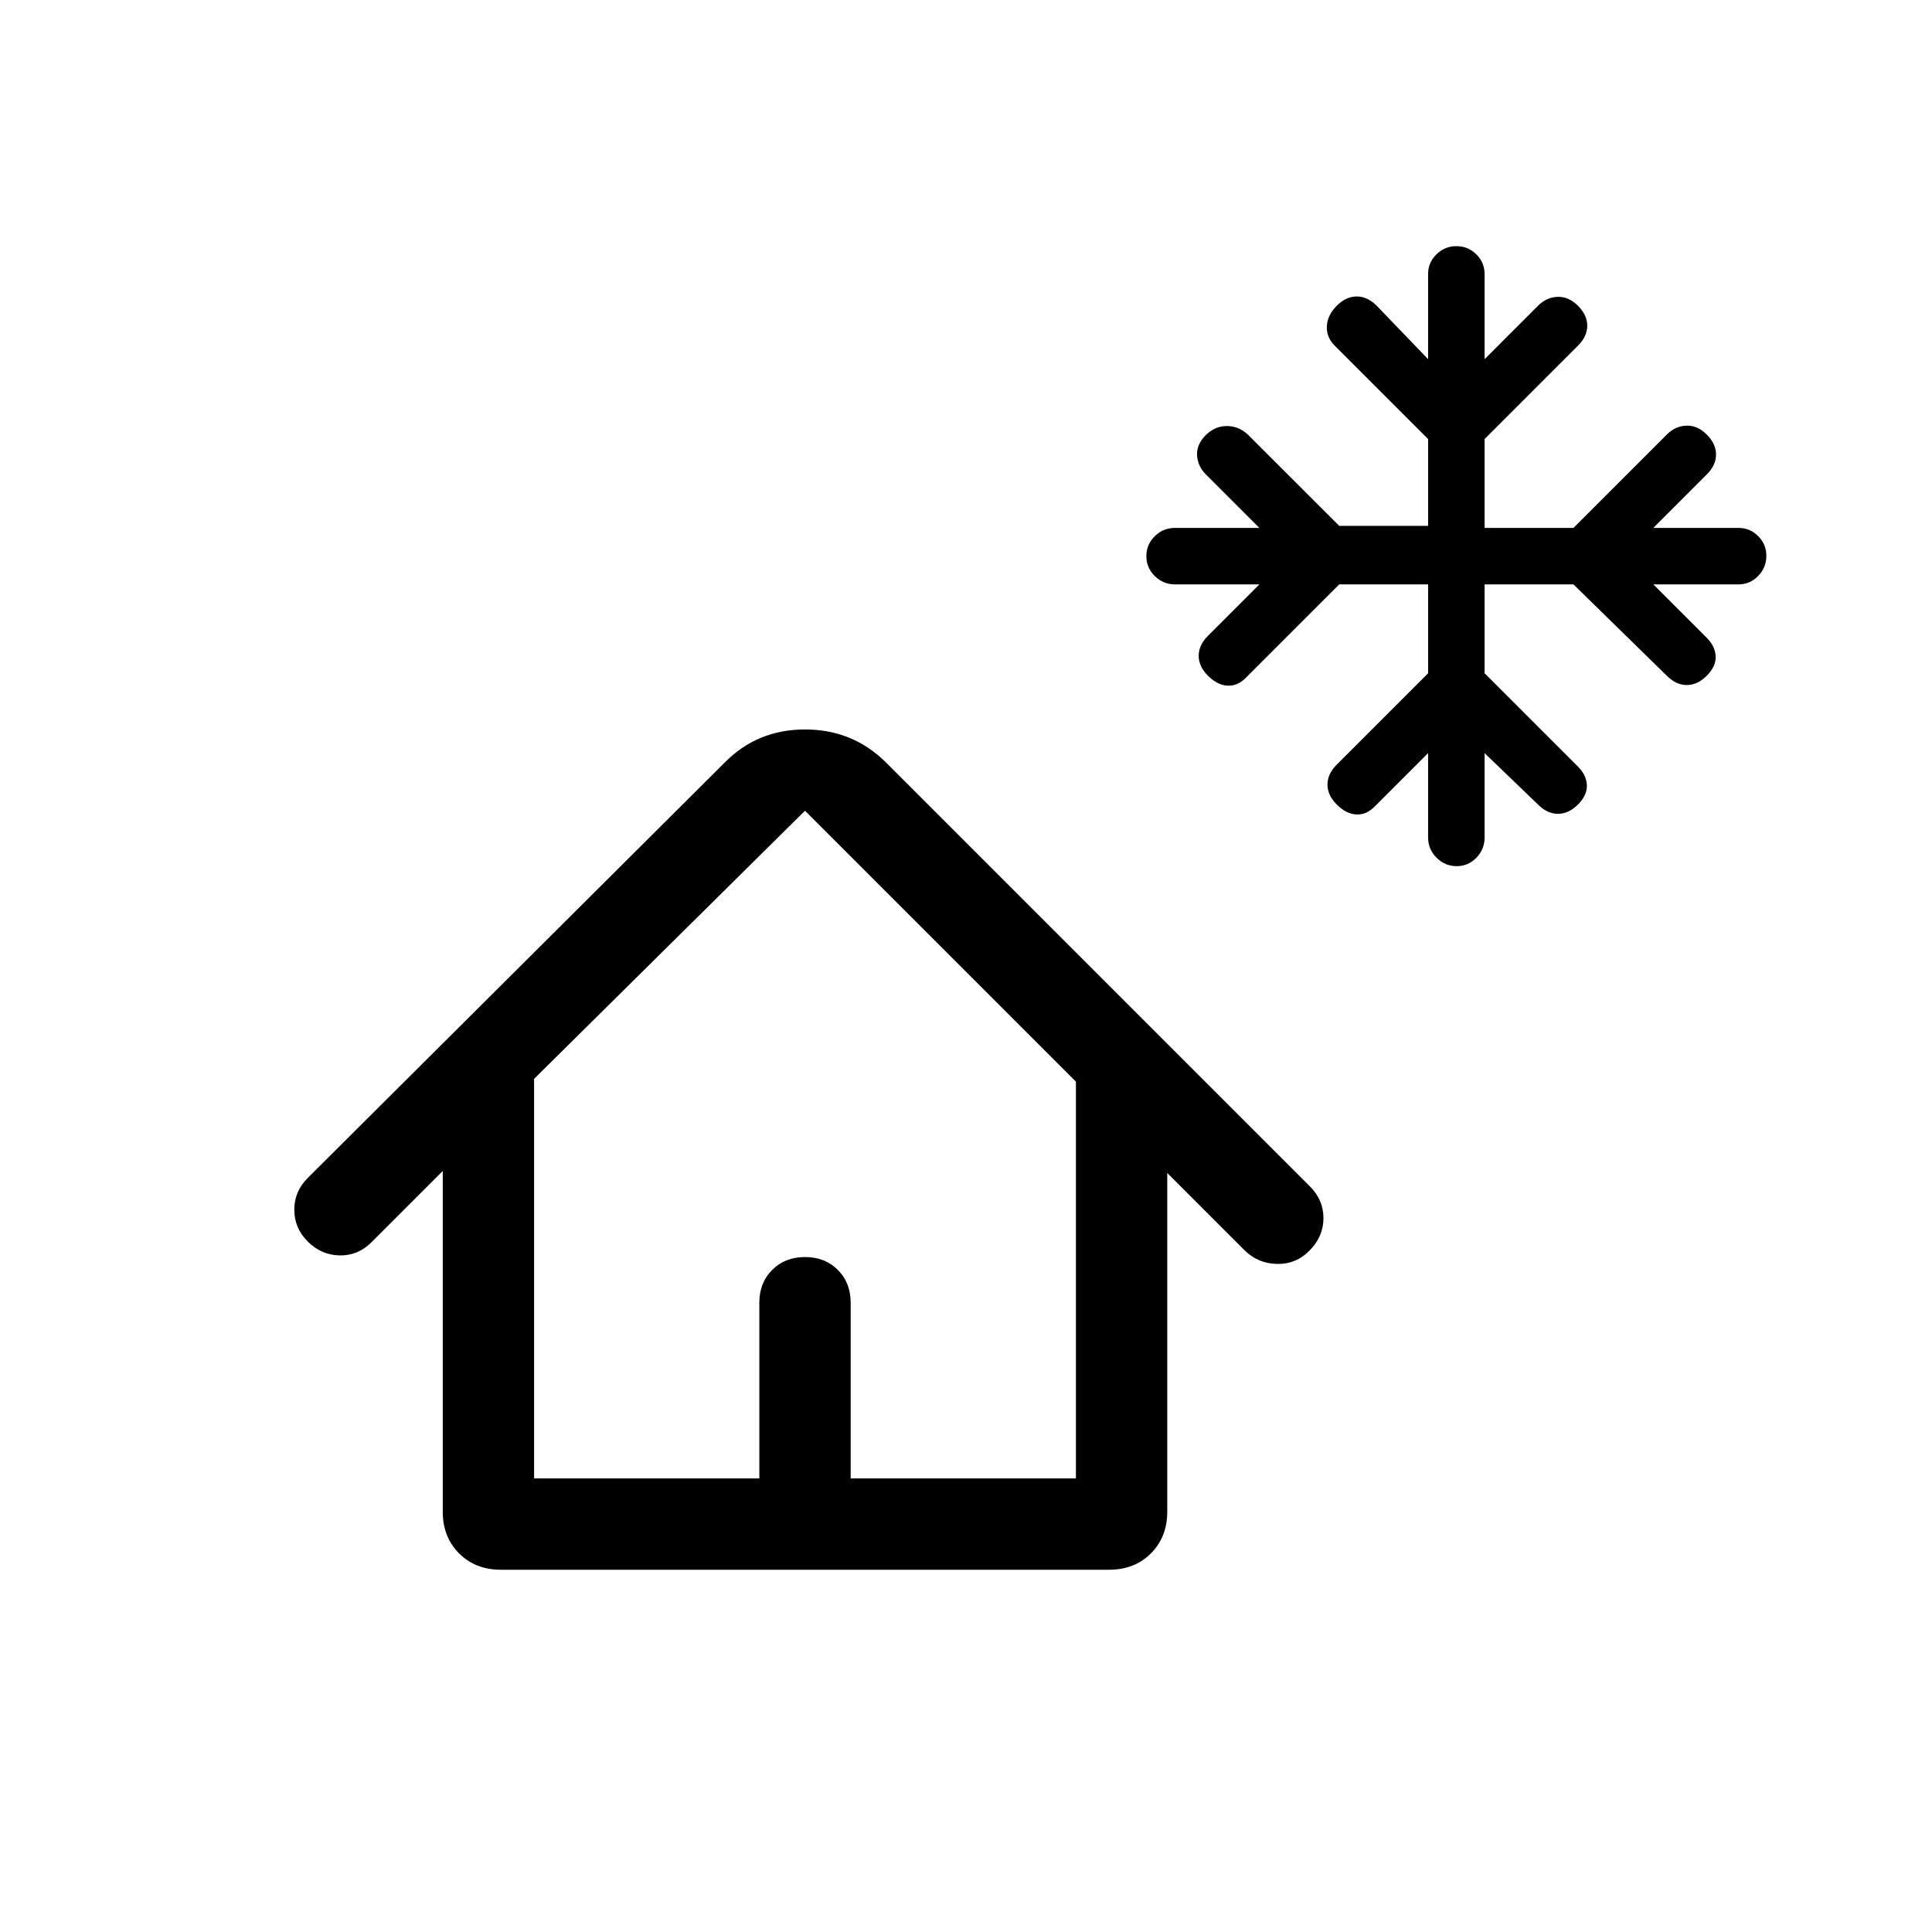 <svg xmlns="http://www.w3.org/2000/svg" height="48" viewBox="0 -960 960 960" width="48"><path d="M709.615-669.615h-44.154l-46.43 46.43q-4.185 4.185-9.185 3.877-5-.307-9.615-4.923-4.616-4.615-4.616-9.923 0-5.307 4.616-9.923l25.538-25.538h-41.923q-5.846 0-10.038-4.143-4.193-4.143-4.193-9.923t4.193-9.896q4.192-4.115 10.038-4.115h41.923l-26.538-26.539q-4.231-4.23-4.423-9.73-.193-5.5 4.615-10.116 4.423-4.23 10.231-4.23 5.807 0 10.377 4.23l45.43 45.385h44.154v-43.154l-46.43-46.431q-4.185-4.184-3.877-9.684.307-5.5 4.923-10.116 4.615-4.615 9.923-4.615 5.307 0 9.923 4.615l25.538 26.539v-42.308q0-5.692 4.143-9.769t9.923-4.077q5.78 0 9.896 4.077 4.115 4.077 4.115 9.769v42.308l26.539-26.539q4.23-4.23 9.73-4.423 5.5-.192 10.116 4.423 4.615 4.616 4.615 9.923 0 5.308-4.569 9.877l-46.431 46.431v44.154h44.154l46.431-46.431q4.184-4.184 9.684-4.377 5.5-.192 10.116 4.423 4.615 4.616 4.615 9.923 0 5.308-4.615 9.923l-26.539 26.539h42.308q5.692 0 9.769 4.077t4.077 9.769q0 5.846-4.077 10.038-4.077 4.193-9.769 4.193h-42.308l26.539 26.538q4.23 4.231 4.423 9.231.192 5-4.423 9.615-4.616 4.616-9.923 4.616-5.308 0-9.877-4.57l-46.431-45.43h-44.154v44.154l46.431 46.43q4.184 4.185 4.377 9.185.192 5-4.423 9.615-4.616 4.616-9.923 4.616-5.308 0-9.923-4.616l-26.539-25.538v41.923q0 5.846-4.077 10.038-4.077 4.193-9.769 4.193-5.846 0-10.038-4.193-4.193-4.192-4.193-10.038v-41.923l-26.538 26.538q-4.231 4.231-9.231 3.923-5-.307-9.615-4.923-4.616-4.615-4.616-9.923 0-5.307 4.57-9.877l45.43-45.43v-44.154Zm-91.309 330.768-38.307-38.308v168.307q0 12.606-8.121 20.726-8.12 8.121-20.726 8.121H248.848q-12.606 0-20.726-8.121-8.121-8.12-8.121-20.726v-169.307l-35.461 35.461q-6.692 6.693-15.807 6.5-9.115-.192-15.808-6.884-6.692-6.692-6.692-15.808 0-9.115 6.692-15.807l206.998-206.228q16.248-16.616 40.085-16.616 23.838 0 40.453 16.616l210.46 210.459q6.692 6.692 6.692 15.731 0 9.038-6.692 15.884-6.743 7.077-16.333 6.884-9.589-.192-16.282-6.884ZM265.385-225.385h111.923v-87.308q0-9.913 6.391-16.302 6.392-6.389 16.308-6.389t16.3 6.389q6.385 6.389 6.385 16.302v87.308h111.923v-197.154L400-557.154 265.385-423.923v198.538Zm0 0h269.23-269.23Z"/></svg>